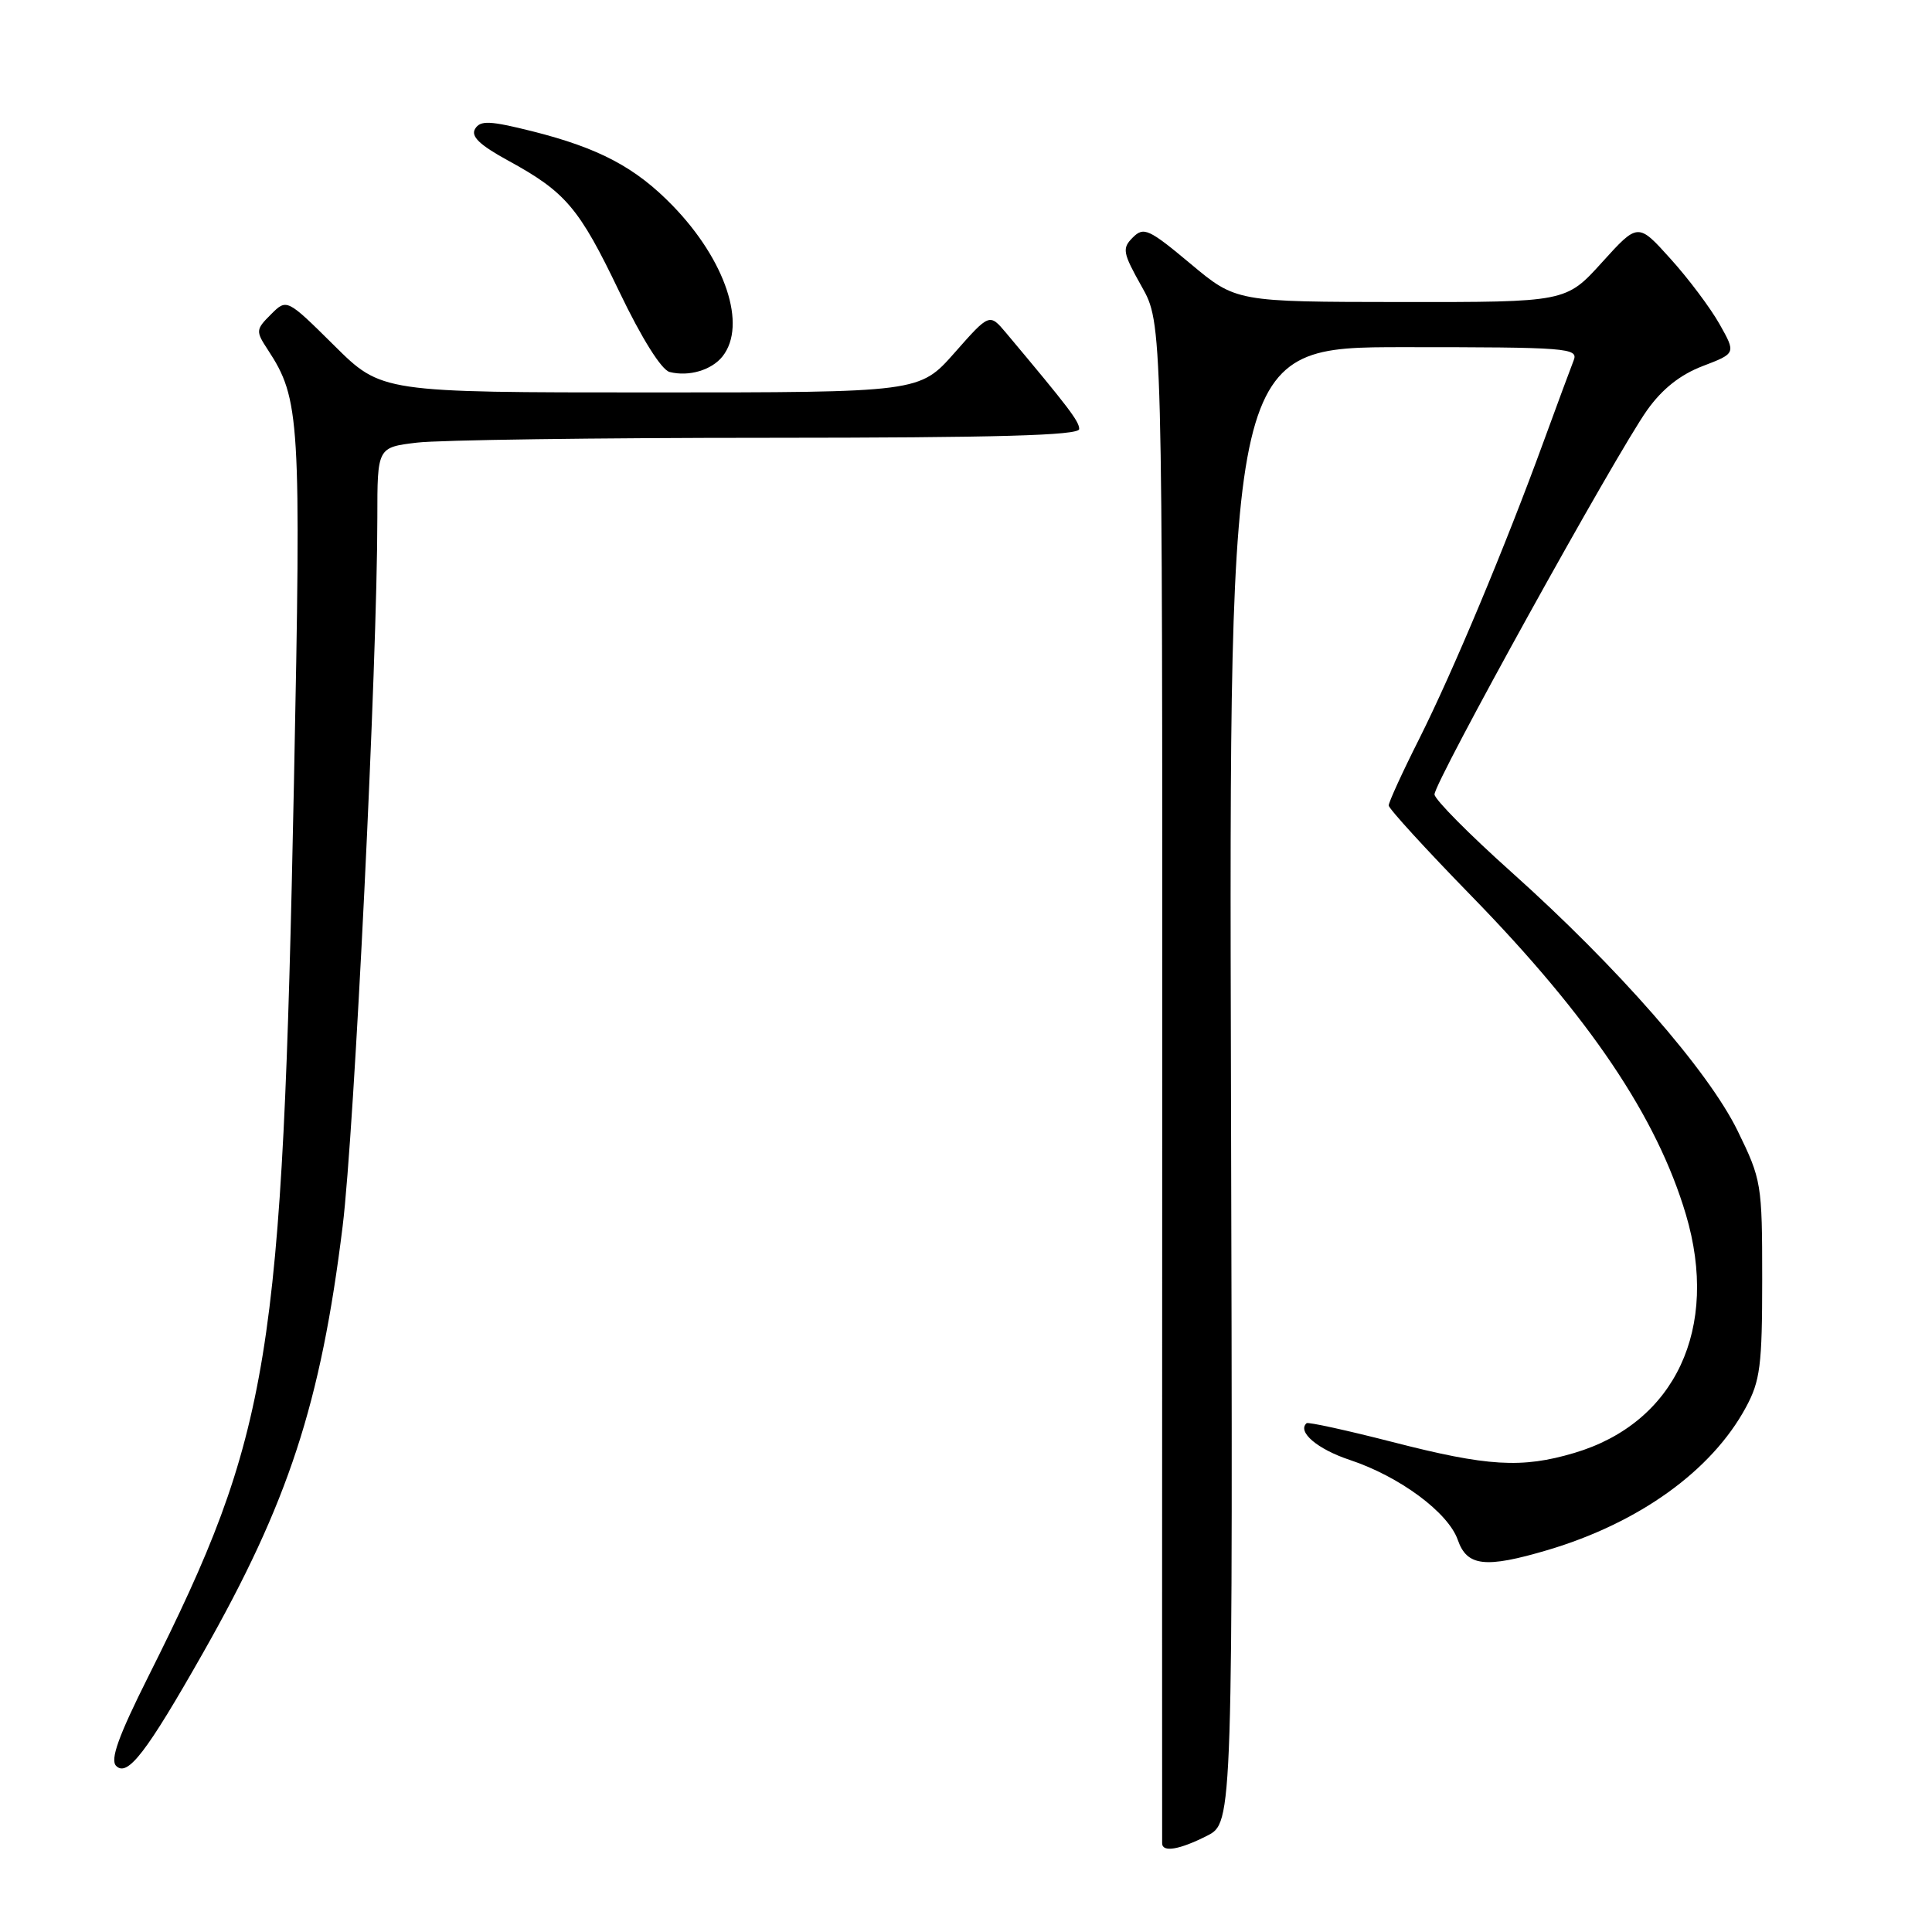 <?xml version="1.0" encoding="UTF-8" standalone="no"?>
<!DOCTYPE svg PUBLIC "-//W3C//DTD SVG 1.1//EN" "http://www.w3.org/Graphics/SVG/1.1/DTD/svg11.dtd" >
<svg xmlns="http://www.w3.org/2000/svg" xmlns:xlink="http://www.w3.org/1999/xlink" version="1.1" viewBox="0 0 256 256">
 <g >
 <path fill="currentColor"
d=" M 159.94 243.25 C 163.37 241.50 163.37 241.50 163.11 143.75 C 162.85 46.00 162.85 46.00 186.03 46.00 C 207.71 46.00 209.17 46.11 208.52 47.75 C 208.14 48.71 206.35 53.55 204.54 58.50 C 199.47 72.40 192.52 89.00 188.06 97.89 C 185.82 102.33 184.01 106.30 184.01 106.73 C 184.02 107.15 188.94 112.54 194.96 118.71 C 210.65 134.80 219.55 148.02 223.39 160.93 C 227.86 175.99 221.99 188.55 208.61 192.52 C 201.64 194.59 197.12 194.32 184.50 191.07 C 178.45 189.52 173.33 188.40 173.13 188.58 C 171.85 189.72 174.57 192.03 178.86 193.45 C 185.47 195.65 191.90 200.41 193.17 204.06 C 194.39 207.56 196.82 207.83 205.07 205.39 C 217.18 201.79 226.79 194.89 231.33 186.50 C 233.24 182.98 233.50 180.94 233.50 169.50 C 233.50 156.85 233.41 156.32 230.24 149.83 C 226.32 141.83 214.38 128.18 200.21 115.50 C 194.68 110.55 190.12 105.95 190.08 105.27 C 189.98 103.78 214.10 60.20 218.25 54.35 C 220.24 51.55 222.63 49.65 225.61 48.51 C 230.03 46.82 230.03 46.82 227.85 42.95 C 226.65 40.82 223.73 36.92 221.35 34.29 C 217.04 29.50 217.04 29.50 212.27 34.77 C 207.50 40.04 207.50 40.04 185.65 40.02 C 163.79 40.00 163.79 40.00 157.74 34.94 C 152.22 30.33 151.55 30.02 150.10 31.47 C 148.66 32.91 148.76 33.48 151.27 37.95 C 154.03 42.84 154.03 42.84 154.00 143.17 C 153.98 198.35 153.98 243.84 153.99 244.25 C 154.01 245.49 156.29 245.10 159.94 243.25 Z  M 26.90 219.02 C 38.21 199.09 42.50 185.99 45.40 162.50 C 46.95 149.96 50.00 87.65 50.00 68.58 C 50.00 59.28 50.00 59.28 55.25 58.65 C 58.14 58.30 79.06 58.01 101.75 58.01 C 132.10 58.00 143.00 57.70 143.00 56.85 C 143.00 55.83 141.63 54.03 133.31 44.11 C 131.11 41.50 131.11 41.50 126.48 46.75 C 121.84 52.00 121.84 52.00 86.20 52.00 C 50.55 52.00 50.55 52.00 44.28 45.78 C 38.00 39.56 38.00 39.56 35.90 41.66 C 33.89 43.66 33.87 43.88 35.48 46.33 C 39.76 52.87 39.92 55.40 38.95 103.69 C 37.41 180.39 35.88 189.78 19.63 222.19 C 15.70 230.04 14.57 233.17 15.39 233.99 C 16.89 235.50 19.40 232.24 26.90 219.02 Z  M 95.75 47.21 C 99.00 43.07 96.15 34.49 89.13 27.25 C 84.21 22.18 79.37 19.62 70.52 17.39 C 64.91 15.99 63.66 15.93 62.96 17.06 C 62.35 18.05 63.52 19.19 67.28 21.25 C 74.96 25.44 76.73 27.52 82.07 38.67 C 85.03 44.84 87.65 49.02 88.73 49.29 C 91.28 49.94 94.31 49.04 95.75 47.21 Z "/>
</g>
</svg>